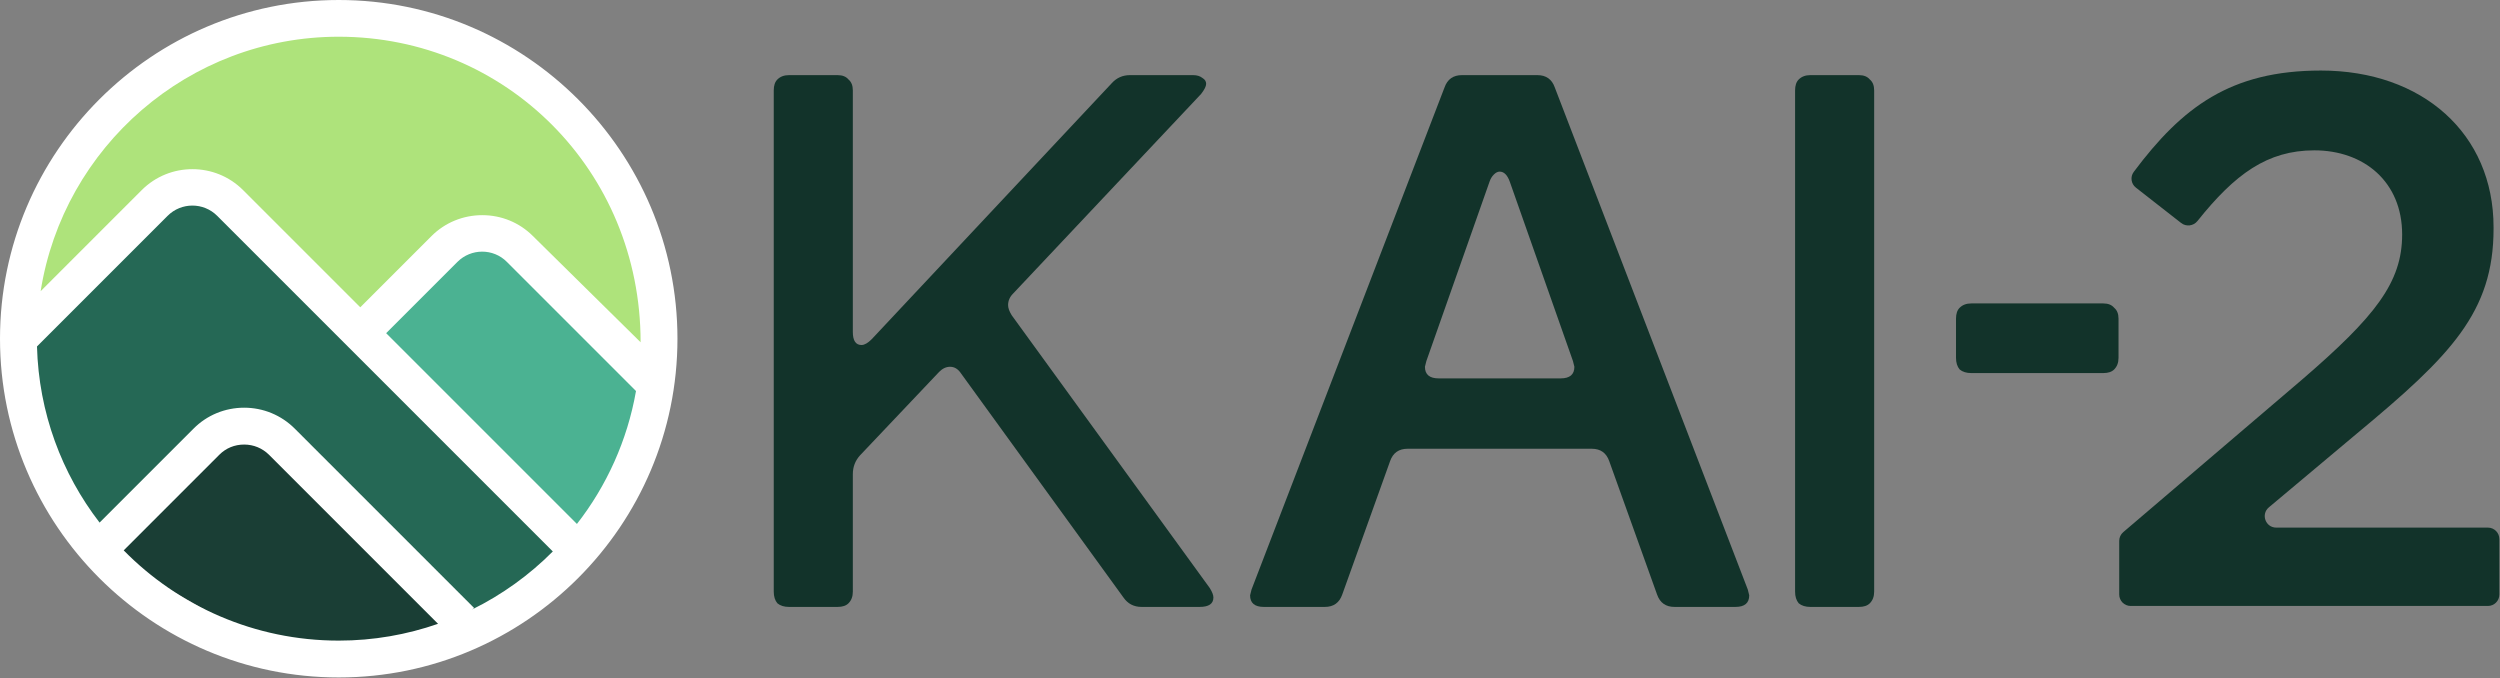 <svg width="1872" height="508" viewBox="0 0 1872 508" fill="none" xmlns="http://www.w3.org/2000/svg">
<rect x="0" y="0" width="1872" height="508" fill="#808080" stroke="none"/>
<path d="M1595.45 453.743C1590.71 453.743 1586.87 449.9 1586.87 445.16V405.008C1586.87 402.495 1587.97 400.109 1589.88 398.478L1723.76 284.249C1778.63 236.986 1798.73 211.453 1798.73 175.598C1798.73 135.941 1769.94 112.581 1733 112.581C1697.73 112.581 1673.52 130.376 1645.44 165.513C1642.47 169.24 1637.04 169.943 1633.28 167.004L1599.35 140.485C1595.72 137.644 1594.98 132.422 1597.74 128.729C1634.06 80.188 1670.3 52.823 1737.89 52.823C1813.94 52.823 1867.18 100.086 1867.18 170.166V171.252C1867.18 233.726 1835.13 266.321 1765.05 324.449L1698.92 379.912C1692.78 385.062 1696.43 395.072 1704.44 395.072H1862.95C1867.69 395.072 1871.53 398.915 1871.53 403.656V445.16C1871.53 449.9 1867.69 453.743 1862.95 453.743H1595.45Z" fill="#12332A"/>
<path d="M1467.38 276.643C1465.56 274.47 1464.66 271.572 1464.66 267.951V238.615C1464.66 234.993 1465.56 232.277 1467.38 230.466C1469.55 228.293 1472.45 227.207 1476.07 227.207H1574.94C1578.56 227.207 1581.28 228.293 1583.09 230.466C1585.26 232.277 1586.35 234.993 1586.35 238.615V267.951C1586.35 271.572 1585.26 274.47 1583.09 276.643C1581.28 278.454 1578.56 279.359 1574.94 279.359H1476.07C1472.45 279.359 1469.55 278.454 1467.38 276.643Z" fill="#12332A"/>
<path d="M1403.37 443.052C1403.37 446.674 1402.29 449.571 1400.11 451.744C1398.3 453.555 1395.59 454.461 1391.97 454.461H1355.57C1351.95 454.461 1349.05 453.555 1346.88 451.744C1345.06 449.571 1344.16 446.674 1344.16 443.052V67.665C1344.16 64.043 1345.06 61.327 1346.88 59.516C1349.05 57.343 1351.95 56.256 1355.57 56.256H1391.97C1395.59 56.256 1398.3 57.343 1400.11 59.516C1402.29 61.327 1403.37 64.043 1403.37 67.665V443.052Z" fill="#12332A"/>
<path d="M1309.82 445.769C1309.82 451.563 1306.38 454.461 1299.5 454.461H1253.87C1247.35 454.461 1243 451.382 1240.83 445.225L1204.98 345.267C1202.8 339.11 1198.46 336.031 1191.94 336.031H1053.95C1047.43 336.031 1043.09 339.11 1040.91 345.267L1005.06 445.225C1002.89 451.382 998.54 454.461 992.021 454.461H946.388C939.507 454.461 936.066 451.563 936.066 445.769L937.152 441.423L1081.66 65.492C1083.83 59.335 1088.18 56.256 1094.7 56.256H1151.19C1157.71 56.256 1162.06 59.335 1164.23 65.492L1308.74 441.423L1309.82 445.769ZM1130.55 136.115C1128.74 131.044 1126.2 128.509 1122.94 128.509C1121.5 128.509 1120.05 129.233 1118.6 130.682C1117.15 132.131 1116.06 133.942 1115.34 136.115L1068.08 270.298L1066.99 274.644C1066.99 280.439 1070.43 283.336 1077.31 283.336H1168.58C1175.46 283.336 1178.9 280.439 1178.9 274.644L1177.81 270.298L1130.55 136.115Z" fill="#12332A"/>
<path d="M905.882 440.336C907.692 443.233 908.598 445.587 908.598 447.398C908.598 452.107 905.157 454.461 898.276 454.461H854.816C849.021 454.461 844.494 452.107 841.235 447.398L719.546 279.533C717.373 276.274 714.657 274.644 711.397 274.644C708.5 274.644 705.784 275.912 703.248 278.447L644.034 340.921C640.412 344.905 638.601 349.613 638.601 355.045V443.052C638.601 446.674 637.515 449.571 635.342 451.744C633.531 453.555 630.815 454.461 627.193 454.461H590.795C587.173 454.461 584.276 453.555 582.103 451.744C580.292 449.571 579.387 446.674 579.387 443.052V67.665C579.387 64.043 580.292 61.327 582.103 59.516C584.276 57.343 587.173 56.256 590.795 56.256H627.193C630.815 56.256 633.531 57.343 635.342 59.516C637.515 61.327 638.601 64.043 638.601 67.665V248.568C638.601 255.087 640.774 258.346 645.12 258.346C647.293 258.346 649.828 256.898 652.726 254L832.542 62.232C836.164 58.248 840.691 56.256 846.124 56.256H893.387C896.284 56.256 898.638 56.981 900.449 58.429C902.26 59.516 903.165 60.965 903.165 62.775C903.165 64.586 901.898 67.121 899.363 70.381L758.66 219.775C756.125 222.311 754.857 225.208 754.857 228.467C754.857 230.64 755.763 233.176 757.574 236.073L905.882 440.336Z" fill="#12332A"/>
<path d="M282.556 499.064C275.555 503.123 265.409 505.456 254.858 505.456C244.306 505.456 234.161 503.123 227.16 499.064L82.382 415.464L166.185 331.661C171.156 326.689 177.649 324.052 184.751 324.052C191.853 324.052 198.347 326.791 203.318 331.661L338.458 466.801L282.657 499.064H282.556Z" fill="#1A3E35"/>
<path d="M282.556 499.064C275.555 503.123 265.409 505.456 254.858 505.456C244.306 505.456 234.161 503.123 227.16 499.064L82.382 415.464L166.185 331.661C171.156 326.689 177.649 324.052 184.751 324.052C191.853 324.052 198.347 326.791 203.318 331.661L338.458 466.801L282.657 499.064H282.556Z" fill="#1A3E35"/>
<path d="M439.713 398.114L437.988 399.129L281.136 246.843L335.314 192.056C345.054 182.113 369.302 178.664 379.143 188.606L481.513 290.57L466.294 351.749C466.294 368.286 453.917 389.998 439.713 398.216V398.114Z" fill="#4BB292"/>
<path d="M439.713 398.114L437.988 399.129L281.136 246.843L335.314 192.056C345.054 182.113 369.302 178.664 379.143 188.606L481.513 290.57L466.294 351.749C466.294 368.286 453.917 389.998 439.713 398.216V398.114Z" fill="#4BB292"/>
<path d="M28.61 338.866L26.378 258.208L123.472 159.288C133.516 149.041 152.894 143.867 162.939 154.114L427.132 416.481L354.793 458.991L213.16 323.952C203.217 313.807 194.999 312.183 180.896 312.183C166.794 312.183 160.402 314.517 150.459 324.561L71.628 409.582L56.714 397.813C42.205 389.29 28.509 355.911 28.509 338.866H28.61Z" fill="#256855"/>
<path d="M28.61 338.866L26.378 258.208L123.472 159.288C133.516 149.041 152.894 143.867 162.939 154.114L427.132 416.481L354.793 458.991L213.16 323.952C203.217 313.807 194.999 312.183 180.896 312.183C166.794 312.183 160.402 314.517 150.459 324.561L71.628 409.582L56.714 397.813C42.205 389.29 28.509 355.911 28.509 338.866H28.61Z" fill="#256855"/>
<path d="M128.646 53.773L227.363 22.321C234.364 18.263 244.51 15.929 255.061 15.929C265.613 15.929 275.758 18.263 282.759 22.321L387.766 55.092C402.579 63.614 481.411 151.983 481.411 169.027V262.367L401.057 182.014C390.911 171.868 377.418 166.288 363.112 166.288C348.807 166.288 335.212 171.868 325.168 182.014L271.801 235.38L184.041 147.62C163.141 126.72 129.052 126.72 108.152 147.62L28.711 227.061V169.027C28.711 151.983 113.935 62.295 128.646 53.671V53.773Z" fill="#AEE37B"/>
<path d="M253.642 0C113.834 0 0 113.834 0 253.642C0 393.449 113.834 507.283 253.642 507.283C393.449 507.283 507.283 393.449 507.283 253.642C507.283 113.834 393.449 0 253.642 0ZM479.789 256.381L399.029 176.738C388.883 166.592 375.39 161.113 361.084 161.113C346.779 161.113 333.184 166.693 323.14 176.738L269.773 230.104L182.013 142.344C161.113 121.444 127.024 121.444 106.124 142.344L30.437 218.03C47.482 110.182 141.126 27.495 253.642 27.495C378.332 27.495 479.687 127.328 479.687 256.28M476.238 292.804C469.744 329.836 454.222 363.824 432.003 392.333L289.152 249.482L342.518 196.116C352.765 185.869 369.404 185.869 379.549 196.116L476.238 292.804ZM92.63 412.117L164.258 340.489C169.23 335.517 175.723 332.879 182.825 332.879C189.927 332.879 196.42 335.619 201.392 340.489L328.009 467.107C304.674 475.223 279.716 479.687 253.642 479.687C190.637 479.687 133.618 453.816 92.63 412.117ZM353.272 456.555C353.779 456.149 354.388 455.743 354.997 455.236L220.77 321.009C210.624 310.863 197.13 305.283 182.825 305.283C168.52 305.283 154.924 310.863 144.88 321.009L74.571 391.318C46.264 354.591 29.017 309.037 27.698 259.425L125.502 161.62C135.749 151.373 152.388 151.373 162.635 161.62L413.943 412.929C396.391 430.582 375.998 445.293 353.374 456.454L353.272 456.555Z" fill="white"/>
</svg>
